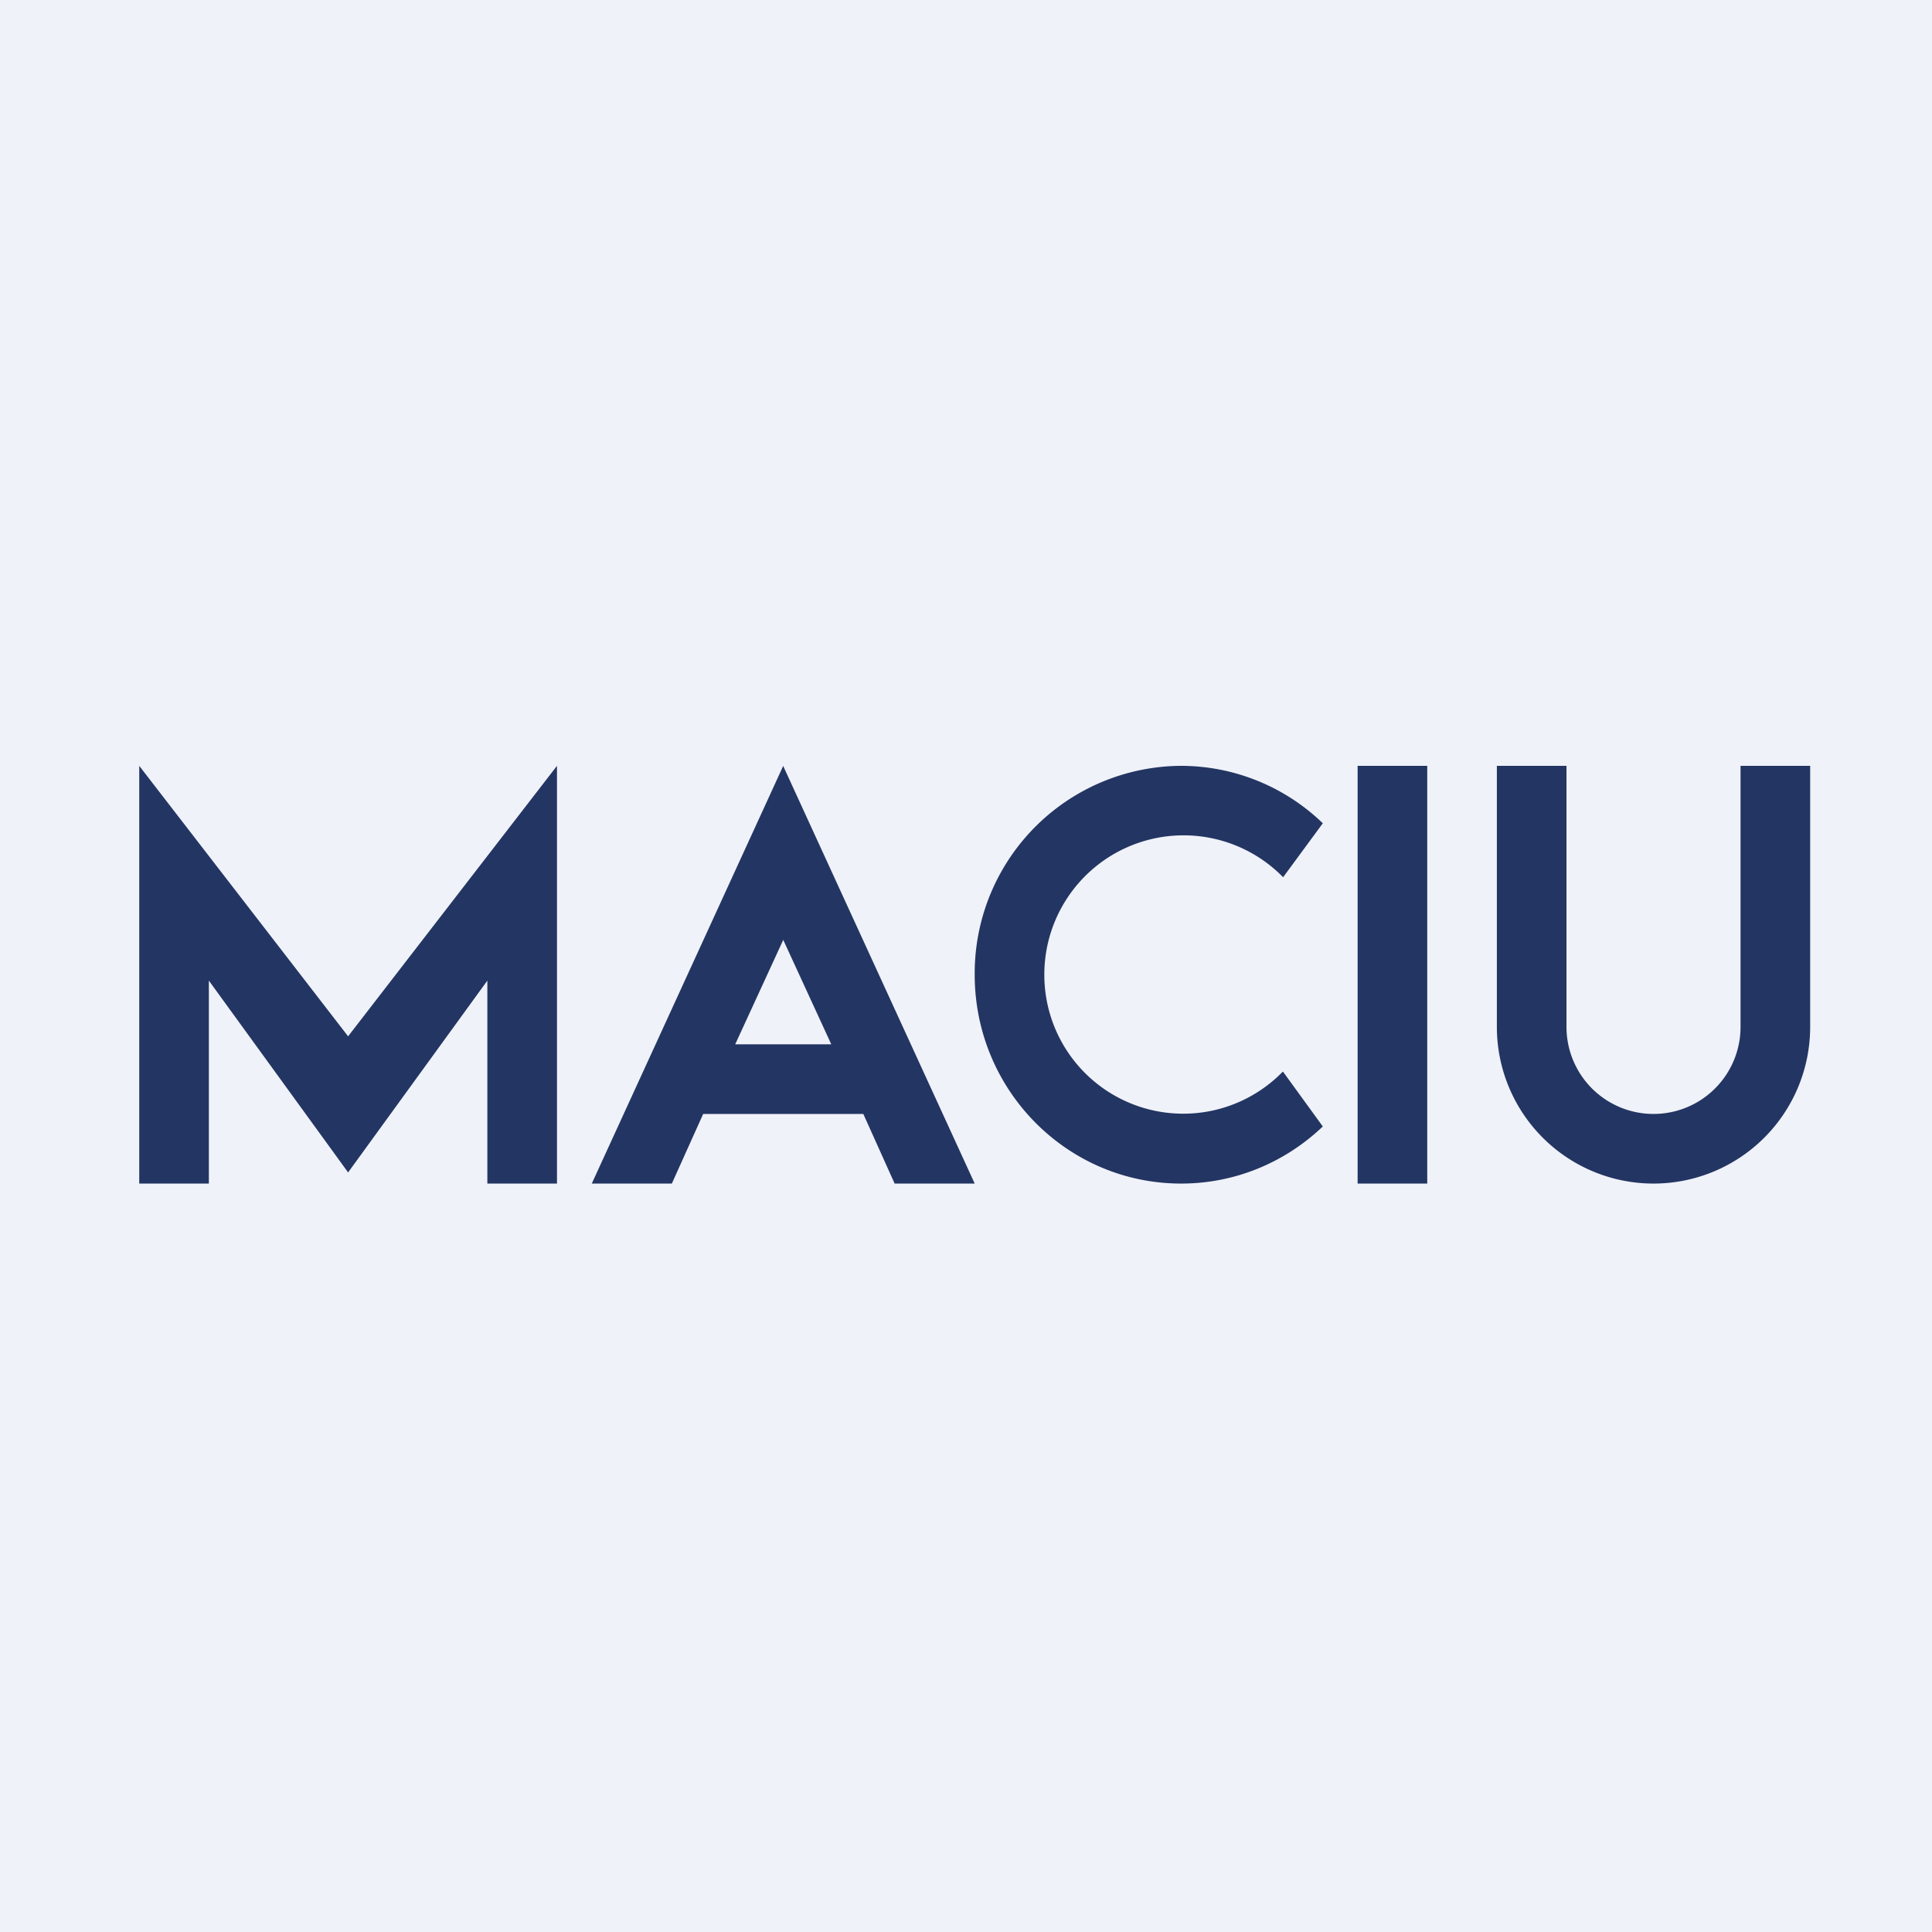<?xml version="1.0" encoding="UTF-8"?>
<!-- generated by Finnhub -->
<svg viewBox="0 0 55.5 55.5" xmlns="http://www.w3.org/2000/svg">
<path d="M 0,0 H 55.5 V 55.5 H 0 Z" fill="rgb(239, 242, 248)"/>
<path d="M 22.49,21.985 L 28,34 H 25.7 L 24.8,32 H 20.2 L 19.3,34 H 17 L 22.5,22 Z M 21.12,30 L 22.5,27 L 23.88,30 H 21.13 Z" fill="rgb(35, 53, 99)" fill-rule="evenodd"/>
<path d="M 36.85,30.785 A 3.99,3.99 0 0,1 30,28 A 4,4 0 0,1 36.86,25.2 L 38,23.65 A 5.87,5.87 0 0,0 33.93,22 A 5.96,5.96 0 0,0 28,28 C 28,31.31 30.65,34 33.93,34 C 35.5,34 36.93,33.38 38,32.36 L 36.86,30.79 Z M 39,22 H 41 V 34 H 39 Z M 45,22 H 43 V 29.5 A 4.5,4.5 0 1,0 52,29.5 V 22 H 50 V 29.5 A 2.5,2.5 0 0,1 45,29.5 V 22 Z M 4,22 V 34 H 6 V 28.17 L 10,33.68 V 29.77 L 4,22 Z M 16,34 H 14 V 28.17 L 10,33.68 V 29.77 L 16,22 V 34 Z" fill="rgb(35, 53, 99)"/>
</svg>
